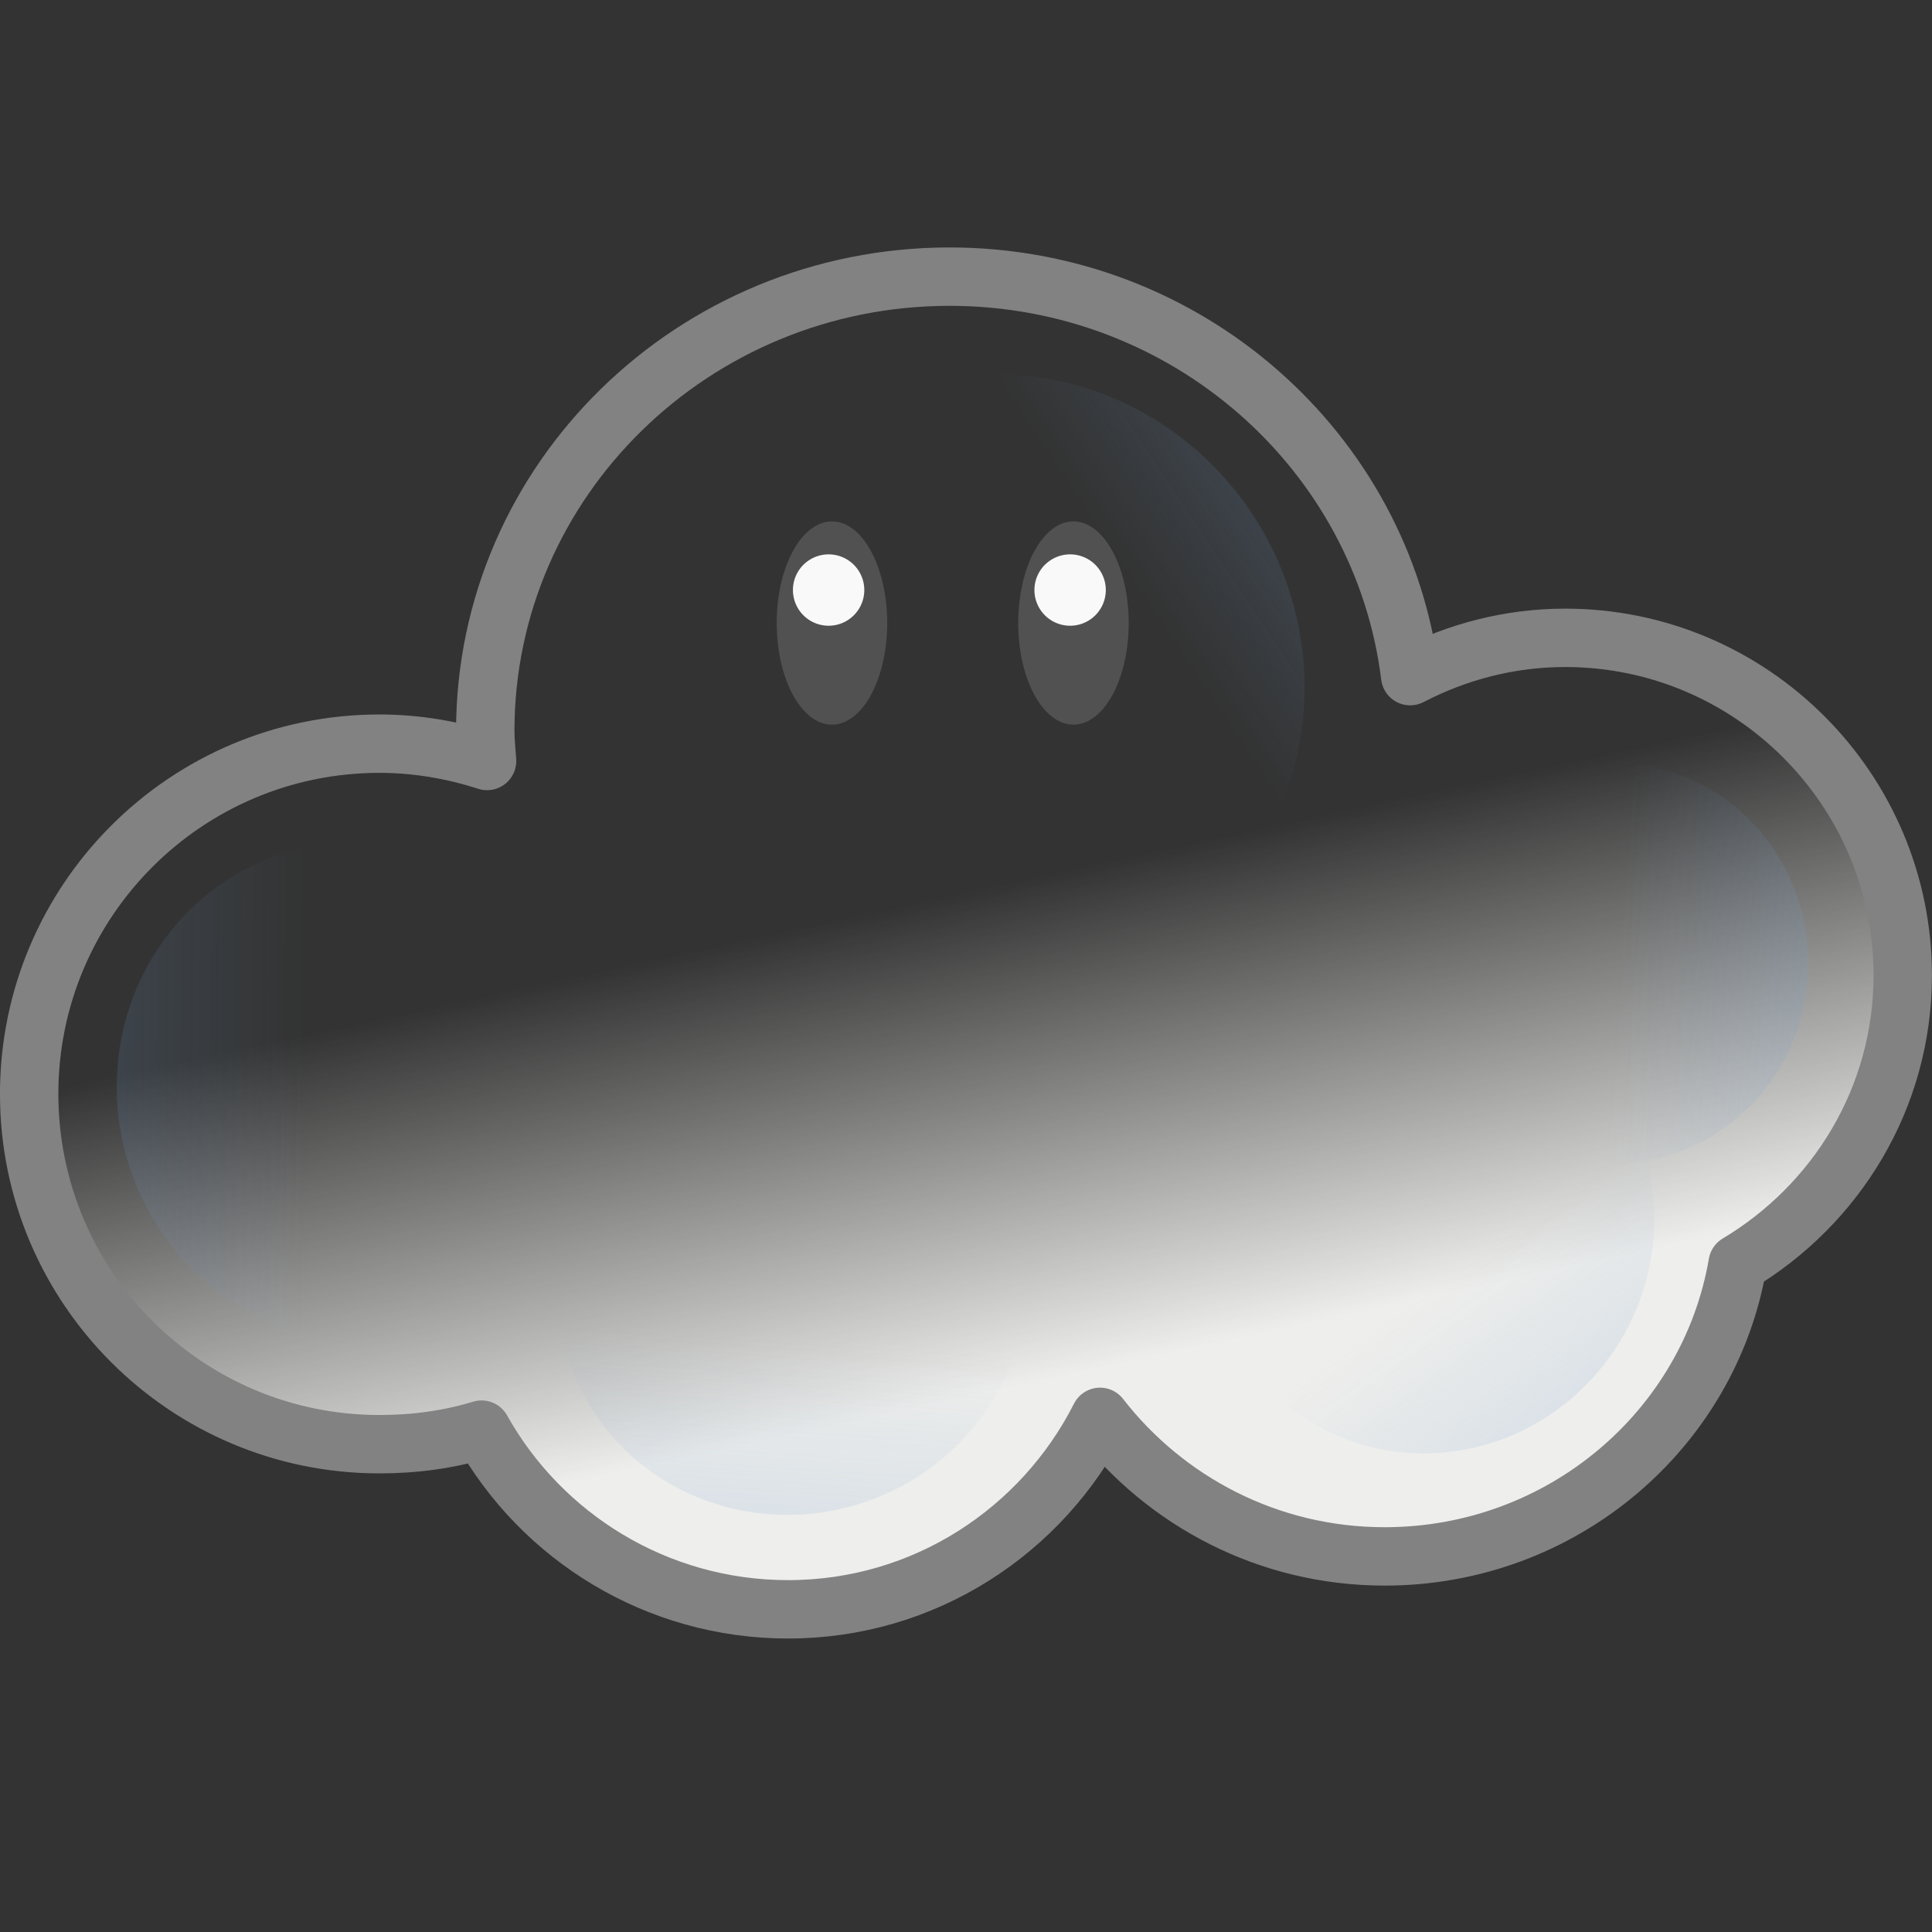 <?xml version="1.0" encoding="UTF-8" standalone="no"?>
<!-- Created with Inkscape (http://www.inkscape.org/) -->
<svg
   xmlns:dc="http://purl.org/dc/elements/1.1/"
   xmlns:cc="http://creativecommons.org/ns#"
   xmlns:rdf="http://www.w3.org/1999/02/22-rdf-syntax-ns#"
   xmlns:svg="http://www.w3.org/2000/svg"
   xmlns="http://www.w3.org/2000/svg"
   xmlns:xlink="http://www.w3.org/1999/xlink"
   xmlns:sodipodi="http://sodipodi.sourceforge.net/DTD/sodipodi-0.dtd"
   xmlns:inkscape="http://www.inkscape.org/namespaces/inkscape"
   width="64px"
   height="64px"
   id="svg2616"
   sodipodi:version="0.32"
   inkscape:version="0.46"
   sodipodi:docname="cloud2.svg"
   inkscape:output_extension="org.inkscape.output.svg.inkscape">
  <rect width="100%" height="100%" fill="#333333" stroke="none"/>
  <defs
     id="defs2618">
    <linearGradient
       inkscape:collect="always"
       id="linearGradient3428">
      <stop
         style="stop-color:#729fcf;stop-opacity:1;"
         offset="0"
         id="stop3430" />
      <stop
         style="stop-color:#729fcf;stop-opacity:0;"
         offset="1"
         id="stop3432" />
    </linearGradient>
    <linearGradient
       inkscape:collect="always"
       id="linearGradient3545">
      <stop
         style="stop-color:#eeeeec;stop-opacity:1;"
         offset="0"
         id="stop3547" />
      <stop
         style="stop-color:#eeeeec;stop-opacity:0;"
         offset="1"
         id="stop3549" />
    </linearGradient>
    <inkscape:perspective
       sodipodi:type="inkscape:persp3d"
       inkscape:vp_x="0 : 32 : 1"
       inkscape:vp_y="0 : 1000 : 0"
       inkscape:vp_z="64 : 32 : 1"
       inkscape:persp3d-origin="32 : 21.333333 : 1"
       id="perspective2624" />
    <inkscape:perspective
       id="perspective2554"
       inkscape:persp3d-origin="0.5 : 0.33333333 : 1"
       inkscape:vp_z="1 : 0.5 : 1"
       inkscape:vp_y="0 : 1000 : 0"
       inkscape:vp_x="0 : 0.5 : 1"
       sodipodi:type="inkscape:persp3d" />
    <linearGradient
       inkscape:collect="always"
       xlink:href="#linearGradient3545"
       id="linearGradient3551"
       x1="37.006"
       y1="43.056"
       x2="33.551"
       y2="27.056"
       gradientUnits="userSpaceOnUse"
       gradientTransform="translate(-70.727,66.545)" />
    <linearGradient
       inkscape:collect="always"
       xlink:href="#linearGradient3545"
       id="linearGradient3669"
       gradientUnits="userSpaceOnUse"
       x1="37.006"
       y1="43.056"
       x2="33.551"
       y2="27.056"
       gradientTransform="translate(-9.659112e-2,2.182)" />
    <linearGradient
       inkscape:collect="always"
       xlink:href="#linearGradient3428"
       id="linearGradient3434"
       x1="-6.323"
       y1="16.273"
       x2="-12.818"
       y2="15.909"
       gradientUnits="userSpaceOnUse" />
    <linearGradient
       inkscape:collect="always"
       xlink:href="#linearGradient3428"
       id="linearGradient3438"
       gradientUnits="userSpaceOnUse"
       x1="-6.323"
       y1="16.273"
       x2="-11.548"
       y2="14.087" />
    <linearGradient
       inkscape:collect="always"
       xlink:href="#linearGradient3428"
       id="linearGradient3442"
       gradientUnits="userSpaceOnUse"
       x1="-6.323"
       y1="16.273"
       x2="-11.548"
       y2="14.087" />
    <linearGradient
       inkscape:collect="always"
       xlink:href="#linearGradient3428"
       id="linearGradient3446"
       gradientUnits="userSpaceOnUse"
       x1="-6.323"
       y1="16.273"
       x2="-11.548"
       y2="14.087" />
    <linearGradient
       inkscape:collect="always"
       xlink:href="#linearGradient3428"
       id="linearGradient3450"
       gradientUnits="userSpaceOnUse"
       x1="-6.501"
       y1="14.416"
       x2="-9.922"
       y2="14.699" />
  </defs>
  <sodipodi:namedview
     id="base"
     pagecolor="#ffffff"
     bordercolor="#666666"
     borderopacity="1.0"
     inkscape:pageopacity="0.0"
     inkscape:pageshadow="2"
     inkscape:zoom="5.5"
     inkscape:cx="-12.782221"
     inkscape:cy="-23.454545"
     inkscape:current-layer="layer1"
     showgrid="true"
     inkscape:document-units="px"
     inkscape:grid-bbox="true"
     inkscape:window-width="1022"
     inkscape:window-height="746"
     inkscape:window-x="40"
     inkscape:window-y="0" />
  <g
     id="layer1"
     inkscape:label="Layer 1"
     inkscape:groupmode="layer">
    <path
       id="path3649"
       d="m 31.456,9.164 c -8.492,0 -15.381,6.751 -15.381,15.048 0,0.336 0.038,0.667 0.06,0.997 -1.124,-0.363 -2.321,-0.574 -3.566,-0.574 -6.405,0 -11.603,5.198 -11.603,11.603 0,6.405 5.198,11.603 11.603,11.603 1.178,0 2.313,-0.157 3.384,-0.483 1.985,3.551 5.799,5.953 10.153,5.953 4.521,0 8.42,-2.599 10.334,-6.376 2.168,2.792 5.569,4.623 9.428,4.623 5.882,0 10.758,-4.207 11.694,-9.7 3.26,-1.95 5.469,-5.476 5.469,-9.549 0,-6.162 -5.018,-11.18 -11.18,-11.18 -1.854,0 -3.598,0.469 -5.137,1.269 C 45.797,14.957 39.319,9.164 31.456,9.164 z"
       style="opacity:1;fill:url(#linearGradient3669);fill-opacity:1;stroke:#828282;stroke-width:1.934;stroke-linecap:round;stroke-linejoin:round;stroke-miterlimit:4;stroke-opacity:1;stroke-dasharray:none" />
    <path
       transform="matrix(2.875,0,0,1.762,-54.247,-12.519)"
       d="m 29.091,18.818 a 0.636,1.909 0 1 1 -1.273,0 0.636,1.909 0 1 1 1.273,0 z"
       sodipodi:ry="1.9090909"
       sodipodi:rx="0.63636363"
       sodipodi:cy="18.818182"
       sodipodi:cx="28.454546"
       id="path3651"
       style="opacity:1;fill:#525252;fill-opacity:0.962;stroke:none"
       sodipodi:type="arc" />
    <path
       sodipodi:type="arc"
       style="opacity:1;fill:#525252;fill-opacity:0.962;stroke:none"
       id="path3653"
       sodipodi:cx="28.454546"
       sodipodi:cy="18.818182"
       sodipodi:rx="0.63636363"
       sodipodi:ry="1.9090909"
       d="m 29.091,18.818 a 0.636,1.909 0 1 1 -1.273,0 0.636,1.909 0 1 1 1.273,0 z"
       transform="matrix(2.875,0,0,1.762,-46.247,-12.519)" />
    <path
       transform="translate(13.176,12.364)"
       d="m 15.455,7.182 a 1.182,1.182 0 1 1 -2.364,0 1.182,1.182 0 1 1 2.364,0 z"
       sodipodi:ry="1.1818181"
       sodipodi:rx="1.1818181"
       sodipodi:cy="7.181818"
       sodipodi:cx="14.272727"
       id="path3655"
       style="opacity:1;fill:#ffffff;fill-opacity:0.962;stroke:none"
       sodipodi:type="arc" />
    <path
       sodipodi:type="arc"
       style="opacity:1;fill:#ffffff;fill-opacity:0.962;stroke:none"
       id="path3657"
       sodipodi:cx="14.272727"
       sodipodi:cy="7.181818"
       sodipodi:rx="1.1818181"
       sodipodi:ry="1.1818181"
       d="m 15.455,7.182 a 1.182,1.182 0 1 1 -2.364,0 1.182,1.182 0 1 1 2.364,0 z"
       transform="translate(21.176,12.364)" />
    <path
       sodipodi:type="arc"
       style="opacity:0.204;fill:url(#linearGradient3434);fill-opacity:1;stroke:none"
       id="path2648"
       sodipodi:cx="-12.818182"
       sodipodi:cy="13.727273"
       sodipodi:rx="5.181818"
       sodipodi:ry="6.6363635"
       d="m -7.636,13.727 a 5.182,6.636 0 1 1 -10.364,0 5.182,6.636 0 1 1 10.364,0 z"
       transform="matrix(1.246,0,0,1,69.415,18.182)" />
    <path
       transform="matrix(1.283,0.639,-0.513,1.03,70.819,34.602)"
       d="m -7.636,13.727 a 5.182,6.636 0 1 1 -10.364,0 5.182,6.636 0 1 1 10.364,0 z"
       sodipodi:ry="6.6363635"
       sodipodi:rx="5.181818"
       sodipodi:cy="13.727273"
       sodipodi:cx="-12.818182"
       id="path3436"
       style="opacity:0.204;fill:url(#linearGradient3438);fill-opacity:1;stroke:none"
       sodipodi:type="arc" />
    <path
       sodipodi:type="arc"
       style="opacity:0.204;fill:url(#linearGradient3442);fill-opacity:1;stroke:none"
       id="path3440"
       sodipodi:cx="-12.818182"
       sodipodi:cy="13.727273"
       sodipodi:rx="5.181818"
       sodipodi:ry="6.6363635"
       d="m -7.636,13.727 a 5.182,6.636 0 1 1 -10.364,0 5.182,6.636 0 1 1 10.364,0 z"
       transform="matrix(0.592,1.344,-1.079,0.475,48.638,53.245)" />
    <path
       transform="matrix(-1.399,0.714,-0.573,-1.123,1.986,60.751)"
       d="m -7.636,13.727 a 5.182,6.636 0 1 1 -10.364,0 5.182,6.636 0 1 1 10.364,0 z"
       sodipodi:ry="6.6363635"
       sodipodi:rx="5.181818"
       sodipodi:cy="13.727273"
       sodipodi:cx="-12.818182"
       id="path3444"
       style="opacity:0.204;fill:url(#linearGradient3446);fill-opacity:1;stroke:none"
       sodipodi:type="arc" />
    <path
       transform="matrix(1.693,-0.895,0.719,1.359,45.06,-7.587)"
       d="m -7.636,13.727 a 5.182,6.636 0 1 1 -10.364,0 5.182,6.636 0 1 1 10.364,0 z"
       sodipodi:ry="6.6363635"
       sodipodi:rx="5.181818"
       sodipodi:cy="13.727273"
       sodipodi:cx="-12.818182"
       id="path3448"
       style="opacity:0.204;fill:url(#linearGradient3450);fill-opacity:1;stroke:none"
       sodipodi:type="arc" />
  </g>
</svg>
